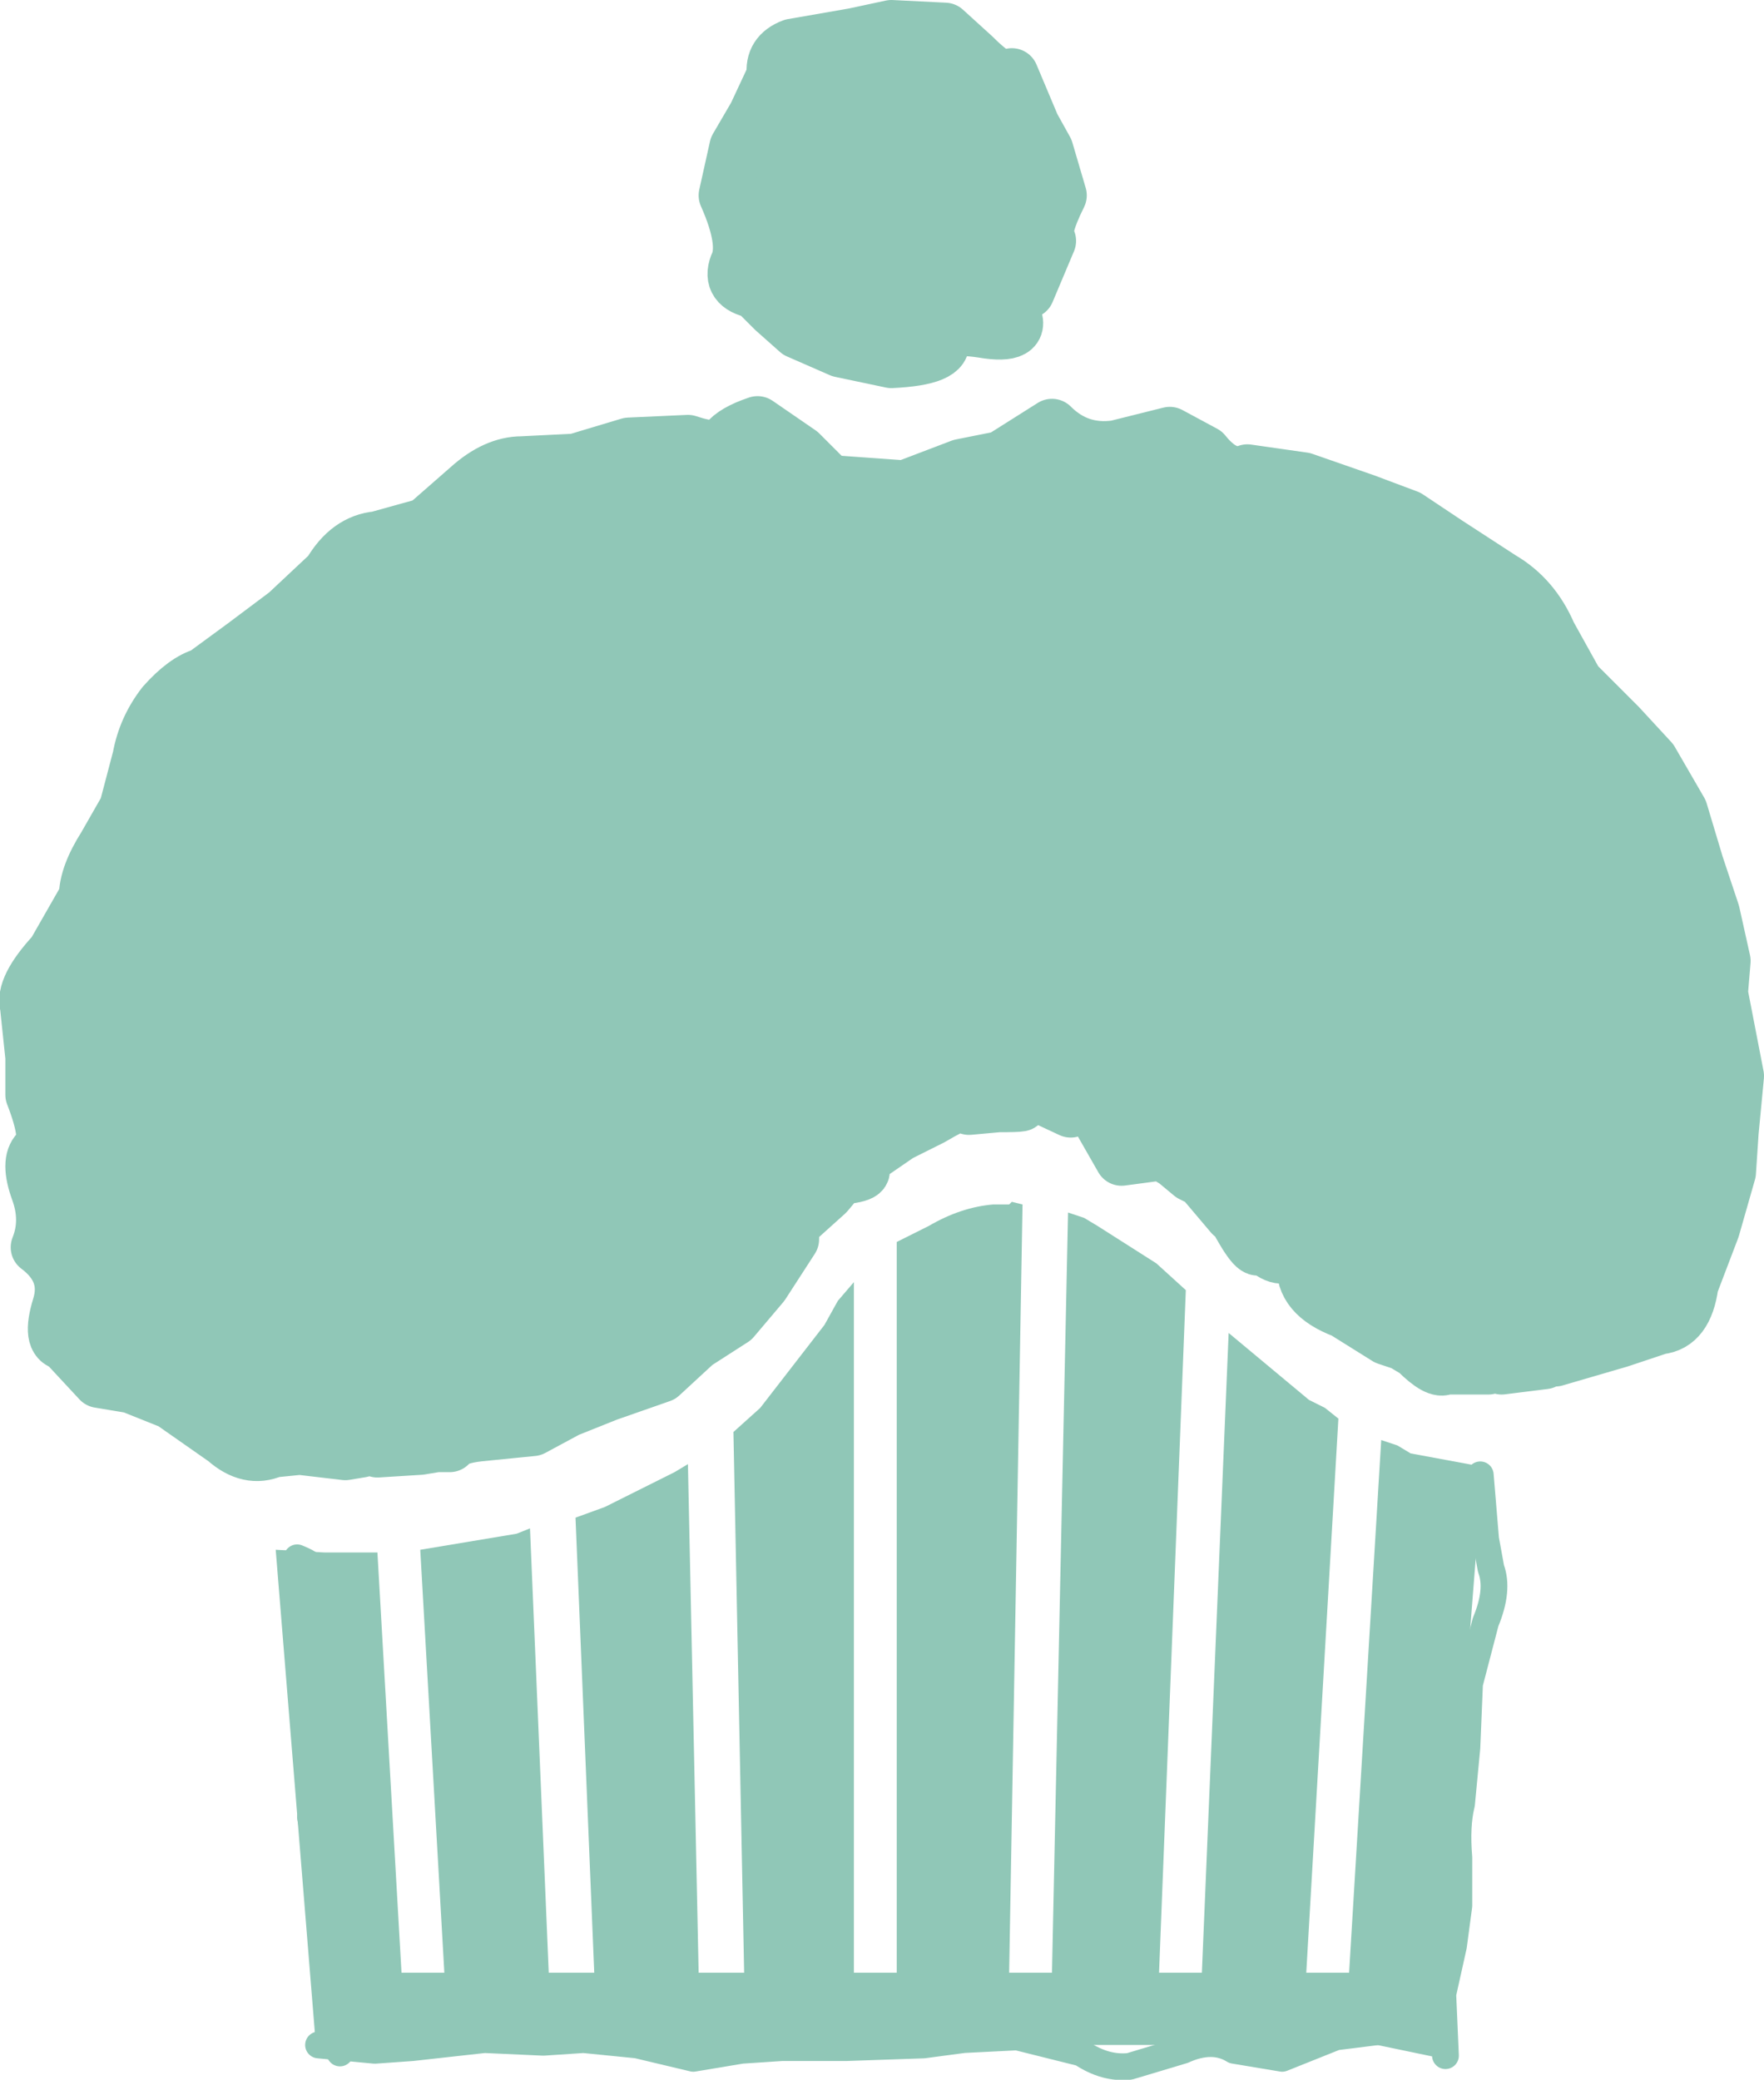 <?xml version="1.0" encoding="UTF-8" standalone="no"?>
<svg xmlns:xlink="http://www.w3.org/1999/xlink" height="38.85px" width="32.95px" xmlns="http://www.w3.org/2000/svg">
  <g transform="matrix(1.0, 0.0, 0.0, 1.0, 0.6, 0.5)">
    <path d="M21.0 23.1 L21.55 23.6 21.05 36.35 21.85 36.35 22.35 24.4 23.85 25.65 24.15 25.8 24.4 26.0 23.8 36.35 24.6 36.35 25.2 26.4 25.5 26.5 25.75 26.65 27.1 26.9 26.25 37.7 5.3 37.7 4.55 28.45 5.45 28.5 6.45 28.5 6.9 36.35 7.7 36.35 7.25 28.45 9.05 28.15 9.3 28.05 9.65 36.35 10.5 36.35 10.15 27.85 10.7 27.65 12.0 27.0 12.25 26.85 12.45 36.35 13.3 36.35 13.1 26.25 13.6 25.8 14.8 24.25 15.05 23.8 15.35 23.45 15.35 36.35 16.15 36.35 16.15 22.7 16.75 22.4 Q17.35 22.05 17.95 22.0 L18.25 22.0 18.3 21.95 18.5 22.0 18.25 36.35 19.05 36.35 19.35 22.15 19.65 22.25 19.9 22.4 21.0 23.1" fill="#90c7b7" fill-rule="evenodd" stroke="none"/>
    <path d="M22.45 22.2 L22.4 22.2 21.65 21.45 21.35 21.2 21.1 21.05 19.95 20.45 19.4 20.25 18.35 20.1 18.3 20.1 18.05 20.15 17.5 20.2 16.8 20.4 16.2 20.7 15.4 21.25 15.1 21.5 14.85 21.8 14.2 22.65 13.65 23.5 13.1 24.15 11.75 25.2 9.35 26.2 7.8 26.5 7.55 26.5 7.25 26.55 6.45 26.6 6.15 26.6 5.85 26.65 4.5 26.6 Q2.3 26.35 1.25 25.3 0.35 24.4 0.1 22.8 L0.0 19.95 0.0 19.25 Q0.25 16.4 2.0 13.65 5.55 8.2 13.55 7.4 14.65 8.6 16.3 8.6 17.9 8.6 19.05 7.45 25.05 8.05 28.35 11.35 30.5 13.5 31.4 16.55 L31.85 19.6 Q31.85 21.15 31.4 22.45 30.55 24.9 28.45 24.9 L28.25 24.95 27.45 25.05 27.2 25.05 25.85 24.75 25.6 24.6 25.3 24.5 24.5 24.0 22.95 22.75 22.45 22.2" fill="#90c7b7" fill-rule="evenodd" stroke="none"/>
    <path d="M21.25 7.6 L21.9 7.95 Q22.3 8.45 22.7 8.3 L23.75 8.45 24.9 8.85 25.7 9.15 26.45 9.65 27.45 10.3 Q28.05 10.65 28.35 11.35 L28.85 12.25 29.65 13.05 30.25 13.7 30.8 14.65 31.1 15.65 31.4 16.55 31.6 17.45 31.55 18.05 31.85 19.6 31.75 20.65 31.7 21.4 31.4 22.45 31.0 23.5 Q30.9 24.25 30.4 24.3 L29.65 24.55 28.45 24.9 Q28.75 24.7 28.25 24.95 L27.45 25.05 Q27.25 24.65 27.2 25.05 L26.4 25.05 Q26.25 25.15 25.85 24.75 L25.6 24.6 25.3 24.5 24.5 24.0 Q23.7 23.7 23.75 23.1 23.8 22.55 23.55 22.85 23.35 23.15 22.95 22.75 22.9 23.05 22.45 22.2 L22.4 22.2 21.85 21.55 21.65 21.45 21.35 21.2 21.1 21.05 20.35 21.15 19.95 20.45 Q20.05 19.95 19.4 20.25 L18.65 19.9 Q18.4 19.65 18.35 20.1 L18.3 20.1 Q18.75 20.15 18.05 20.15 L17.5 20.2 Q17.65 19.9 16.8 20.4 L16.2 20.7 15.4 21.25 Q15.75 21.45 15.1 21.5 L14.85 21.8 14.35 22.25 Q14.2 22.25 14.2 22.65 L13.65 23.5 13.1 24.15 12.4 24.6 11.75 25.2 10.75 25.55 10.0 25.85 9.35 26.2 8.35 26.3 Q7.9 26.35 7.8 26.5 L7.55 26.5 7.25 26.55 6.45 26.6 Q6.4 26.4 6.15 26.6 L5.85 26.65 5.0 26.55 4.5 26.6 Q4.05 26.8 3.6 26.4 L2.6 25.7 1.85 25.4 1.25 25.3 0.6 24.6 Q0.3 24.55 0.5 23.9 0.7 23.25 0.1 22.8 0.3 22.3 0.1 21.75 -0.1 21.2 0.1 21.0 0.35 20.85 0.0 19.95 L0.0 19.25 -0.1 18.3 Q-0.2 17.95 0.4 17.3 L1.0 16.25 Q1.0 15.85 1.35 15.3 L1.75 14.6 2.0 13.65 Q2.1 13.1 2.45 12.65 2.85 12.2 3.2 12.1 L3.95 11.55 4.75 10.95 5.55 10.2 Q5.9 9.6 6.45 9.55 L7.35 9.3 8.15 8.6 Q8.65 8.15 9.15 8.15 L10.15 8.1 11.15 7.8 12.25 7.75 Q12.85 7.95 12.95 7.75 13.1 7.55 13.55 7.4 L14.35 7.95 14.9 8.5 16.3 8.6 17.35 8.2 18.1 8.05 19.05 7.45 Q19.55 7.95 20.25 7.85 L21.25 7.6 Z" fill="none" stroke="#90c7b7" stroke-linecap="round" stroke-linejoin="round" stroke-width="1.0"/>
    <path d="M16.05 0.0 Q17.35 0.0 18.3 0.9 19.2 1.85 19.2 3.15 19.2 4.1 18.6 4.95 L18.3 5.3 17.85 5.7 Q17.05 6.25 16.05 6.25 15.1 6.25 14.3 5.7 L13.85 5.3 13.5 4.95 Q12.95 4.1 12.95 3.15 12.95 1.85 13.85 0.9 14.75 0.0 16.05 0.0" fill="#90c7b7" fill-rule="evenodd" stroke="none"/>
    <path d="M18.95 2.3 L19.2 3.15 Q18.85 3.85 19.0 4.0 L18.6 4.95 Q18.4 4.95 18.3 5.3 18.6 5.8 17.85 5.7 16.95 5.55 17.0 5.85 17.1 6.2 16.05 6.25 L15.1 6.05 14.3 5.7 13.85 5.3 13.5 4.95 Q13.0 4.85 13.15 4.45 13.35 4.05 12.95 3.15 L13.15 2.25 13.5 1.65 13.85 0.9 Q13.8 0.5 14.2 0.35 L15.35 0.15 16.05 0.0 17.05 0.05 17.6 0.55 Q18.15 1.1 18.3 0.9 L18.7 1.85 18.95 2.3 Z" fill="none" stroke="#90c7b7" stroke-linecap="round" stroke-linejoin="round" stroke-width="1.0"/>
    <path d="M26.35 37.7 L25.15 37.45 24.35 37.55 23.35 37.95 22.45 37.8 Q22.05 37.55 21.5 37.8 L20.5 38.1 Q20.05 38.15 19.6 37.85 L18.4 37.55 17.4 37.6 16.65 37.7 15.2 37.75 14.0 37.75 13.25 37.8 12.35 37.95 11.3 37.7 10.3 37.6 9.55 37.65 8.45 37.6 7.1 37.75 6.4 37.8 5.35 37.7" fill="none" stroke="#90c7b7" stroke-linecap="round" stroke-linejoin="round" stroke-width="0.5"/>
    <path d="M26.4 37.9 L26.35 36.75 26.55 35.85 26.65 35.1 26.65 34.2 Q26.6 33.6 26.7 33.2 L26.8 32.15 26.85 30.95 27.15 29.8 Q27.4 29.2 27.25 28.8 L27.15 28.25 27.05 27.05" fill="none" stroke="#90c7b7" stroke-linecap="round" stroke-linejoin="round" stroke-width="0.5"/>
    <path d="M5.75 37.85 Q5.4 37.35 5.75 36.95 6.1 36.55 5.85 35.75 L5.4 34.45 5.2 33.45 5.3 32.4 5.4 31.65 5.25 31.0 Q5.05 30.7 5.0 29.9 5.0 29.15 5.2 28.95 5.45 28.8 4.95 28.6" fill="none" stroke="#90c7b7" stroke-linecap="round" stroke-linejoin="round" stroke-width="0.5"/>
  </g>
</svg>
